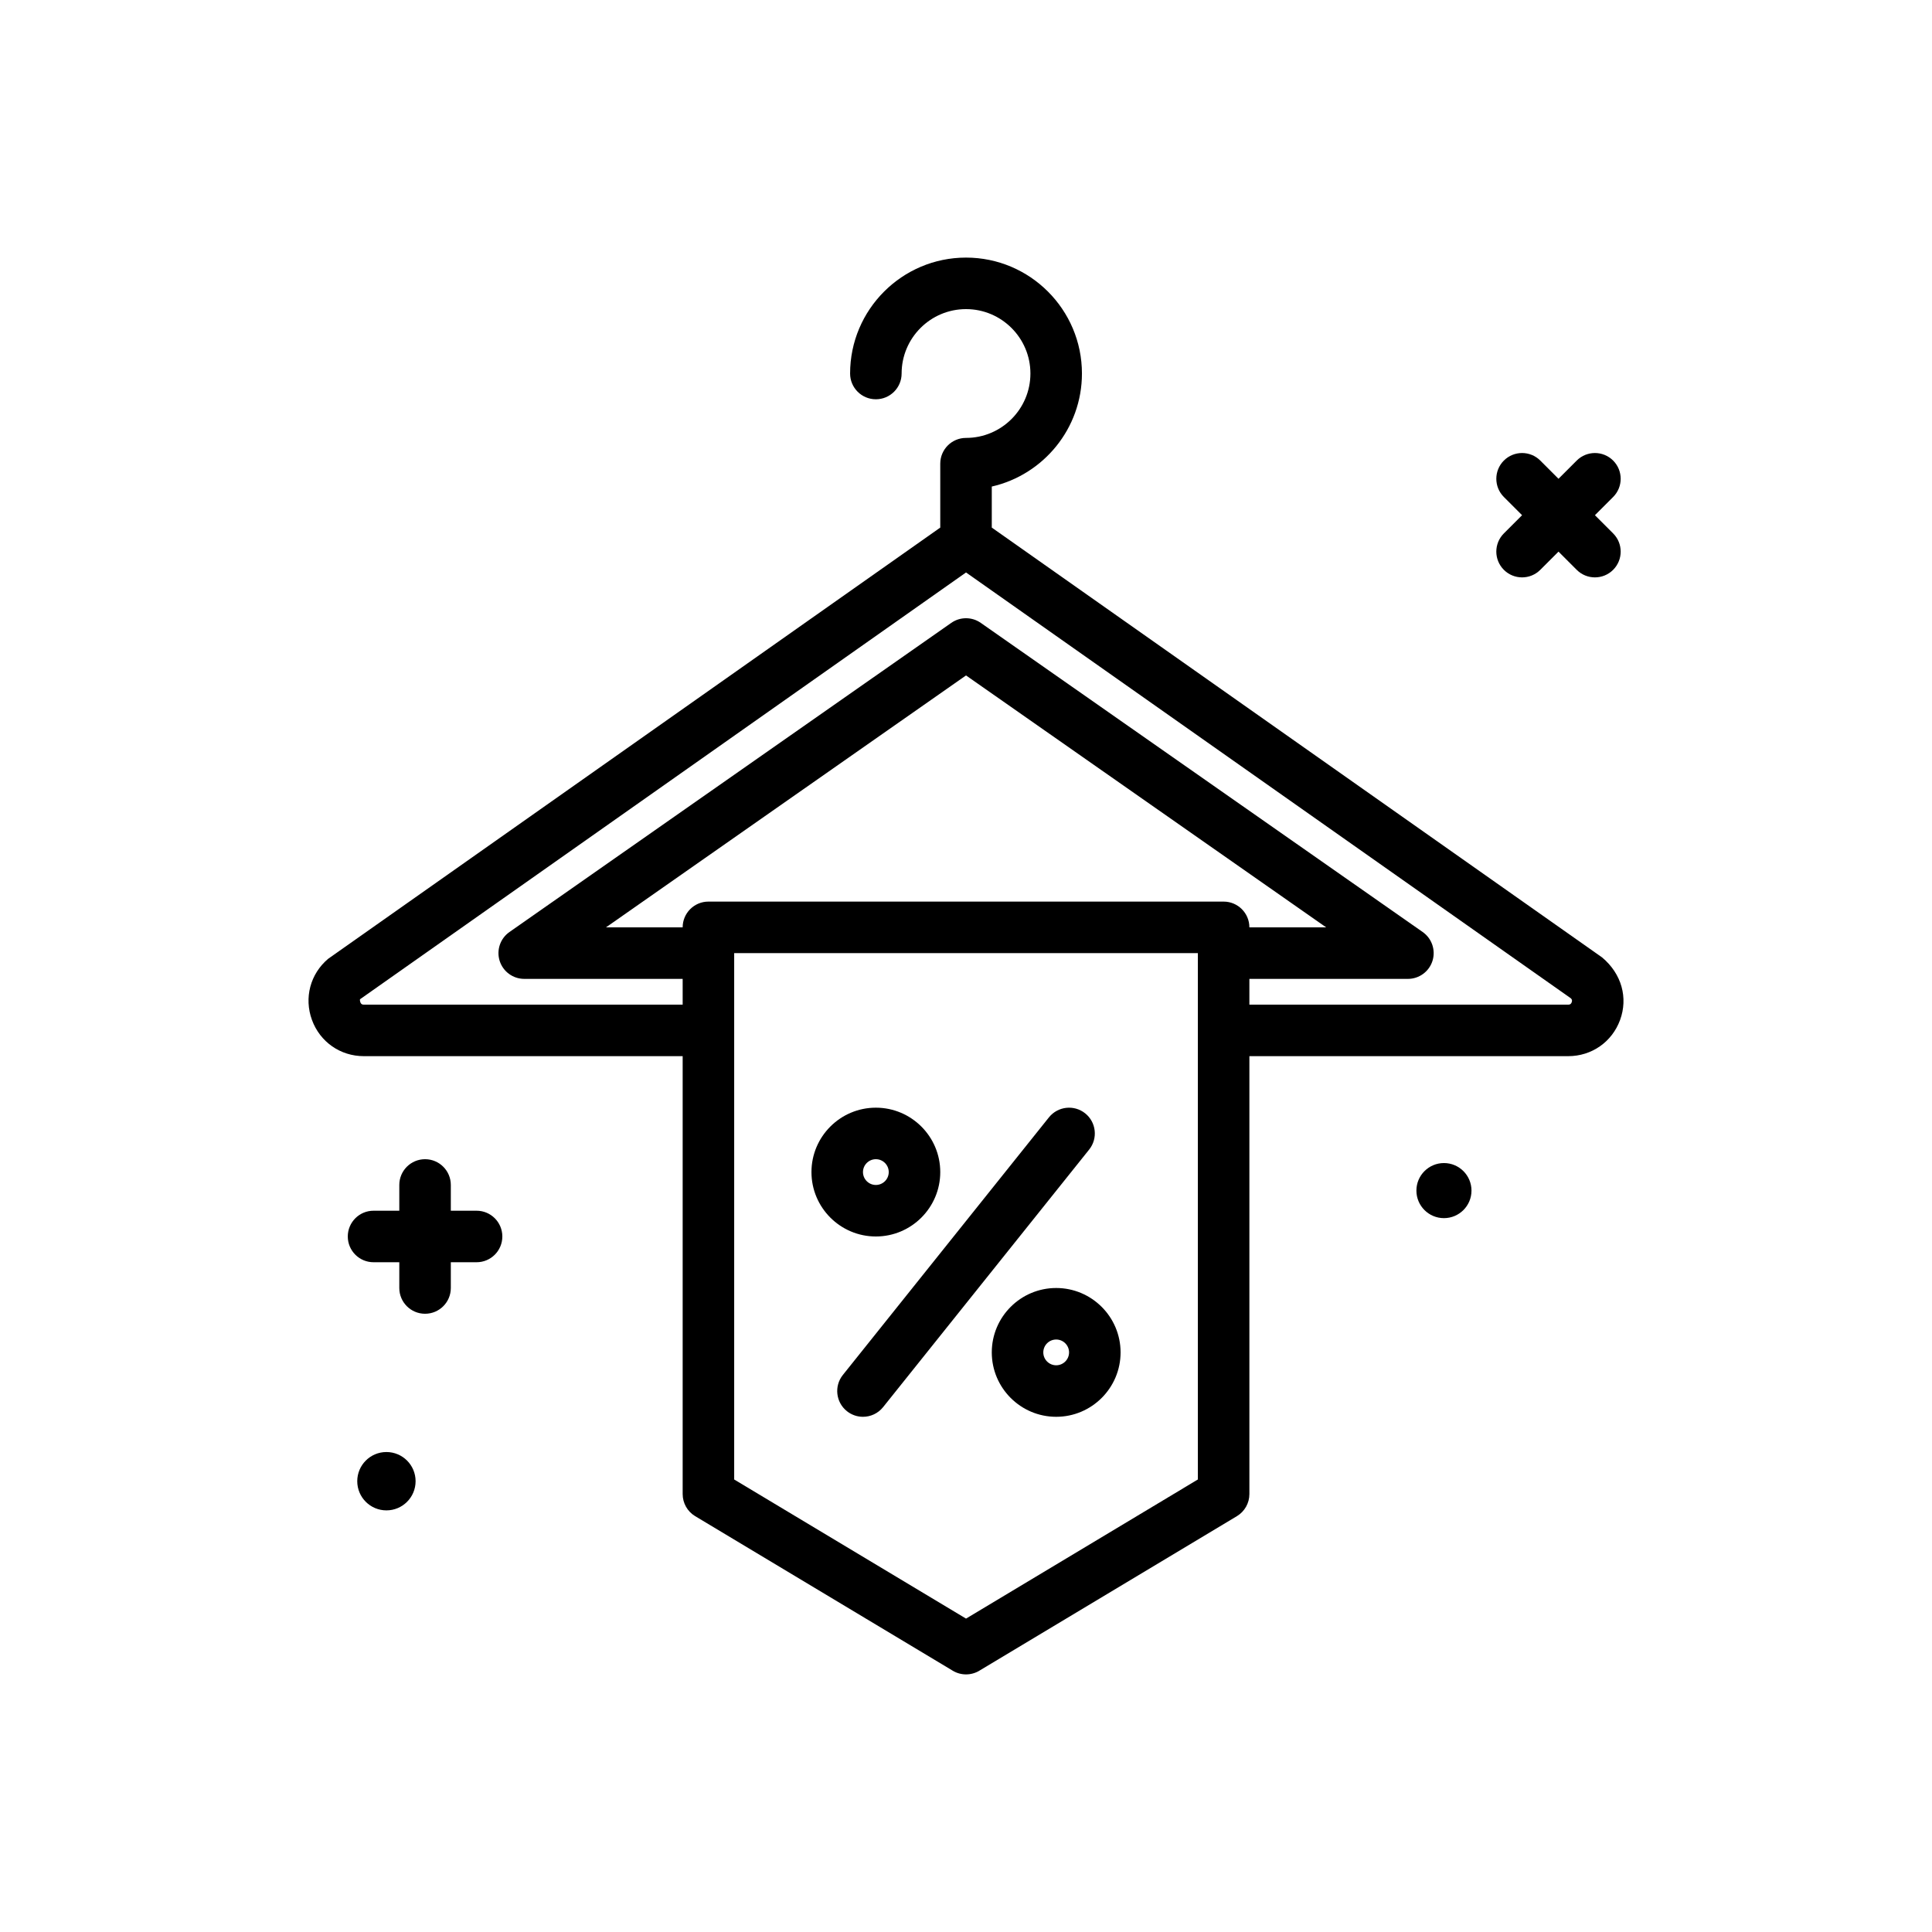 <svg id="fashion" enable-background="new 0 0 300 300" height="512" viewBox="0 0 300 300" width="512" xmlns="http://www.w3.org/2000/svg"><g><path d="m233.519 88.484c.781.781 1.805 1.172 2.828 1.172s2.047-.391 2.828-1.172l2.828-2.828 2.828 2.828c.781.781 1.805 1.172 2.828 1.172s2.047-.391 2.828-1.172c1.562-1.562 1.562-4.094 0-5.656l-2.828-2.828 2.828-2.828c1.562-1.562 1.562-4.094 0-5.656s-4.094-1.562-5.656 0l-2.828 2.828-2.828-2.828c-1.562-1.562-4.094-1.562-5.656 0s-1.562 4.094 0 5.656l2.828 2.828-2.828 2.828c-1.563 1.563-1.563 4.094 0 5.656z"/><path d="m60.003 225.47c-2.501 0-4.529 2.028-4.529 4.53s2.028 4.53 4.529 4.53c2.502 0 4.53-2.028 4.53-4.53s-2.028-4.53-4.53-4.53z"/><path d="m74.003 188h-4v-4c0-2.209-1.789-4-4-4s-4 1.791-4 4v4h-4c-2.211 0-4 1.791-4 4s1.789 4 4 4h4v4c0 2.209 1.789 4 4 4s4-1.791 4-4v-4h4c2.211 0 4-1.791 4-4s-1.789-4-4-4z"/><path d="m224.216 180.599c-2.362 0-4.277 1.915-4.277 4.277s1.915 4.276 4.277 4.276 4.276-1.915 4.276-4.276c0-2.363-1.914-4.277-4.276-4.277z"/><path d="m248.773 148.668-94.77-66.744v-6.372c8.008-1.824 14-9.002 14-17.553 0-9.926-8.074-18-18-18s-18 8.074-18 18c0 2.209 1.789 4 4 4s4-1.791 4-4c0-5.514 4.484-10 10-10s10 4.486 10 10-4.484 10-10 10c-2.211 0-4 1.791-4 4v9.925l-95.047 66.958c-2.781 2.348-3.766 6.074-2.516 9.492s4.411 5.626 8.048 5.626h49.516v68c0 1.404.738 2.707 1.941 3.43l40 24c.633.381 1.348.57 2.059.57s1.426-.189 2.059-.57l40-24c1.203-.723 1.941-2.025 1.941-3.43v-68h49.516c3.637 0 6.797-2.207 8.047-5.625s.264-7.145-2.794-9.707zm-58.77-8.668h-80c-2.211 0-4 1.791-4 4h-11.906l55.906-39.119 55.922 39.119h-11.922c0-2.209-1.789-4-4-4zm-4 89.734-36 21.602-36-21.602v-81.734h72zm58.051-74.109c-.137.375-.406.375-.535.375h-49.516v-4h24.617c1.746 0 3.289-1.133 3.816-2.799.523-1.664-.094-3.479-1.523-4.479l-68.617-48c-1.375-.965-3.211-.965-4.586 0l-68.602 48c-1.43 1-2.047 2.814-1.523 4.48.527 1.664 2.07 2.797 3.816 2.797h24.602v4h-49.515c-.129 0-.398 0-.535-.375-.133-.365-.012-.486-.066-.449l94.117-66.283 93.883 66.1c.097.084.304.258.167.633z"/><path d="m131.503 219.123c.738.59 1.621.877 2.496.877 1.176 0 2.336-.514 3.129-1.502l32-40c1.379-1.725 1.098-4.242-.625-5.621-1.727-1.379-4.238-1.098-5.625.625l-32 40c-1.379 1.725-1.097 4.242.625 5.621z"/><path d="m136.003 192c5.516 0 10-4.486 10-10s-4.484-10-10-10-10 4.486-10 10 4.485 10 10 10zm0-12c1.102 0 2 .896 2 2s-.898 2-2 2-2-.896-2-2 .899-2 2-2z"/><path d="m154.003 210c0 5.514 4.484 10 10 10s10-4.486 10-10-4.484-10-10-10-10 4.486-10 10zm12 0c0 1.104-.898 2-2 2s-2-.896-2-2 .898-2 2-2 2 .896 2 2z"/></g></svg>